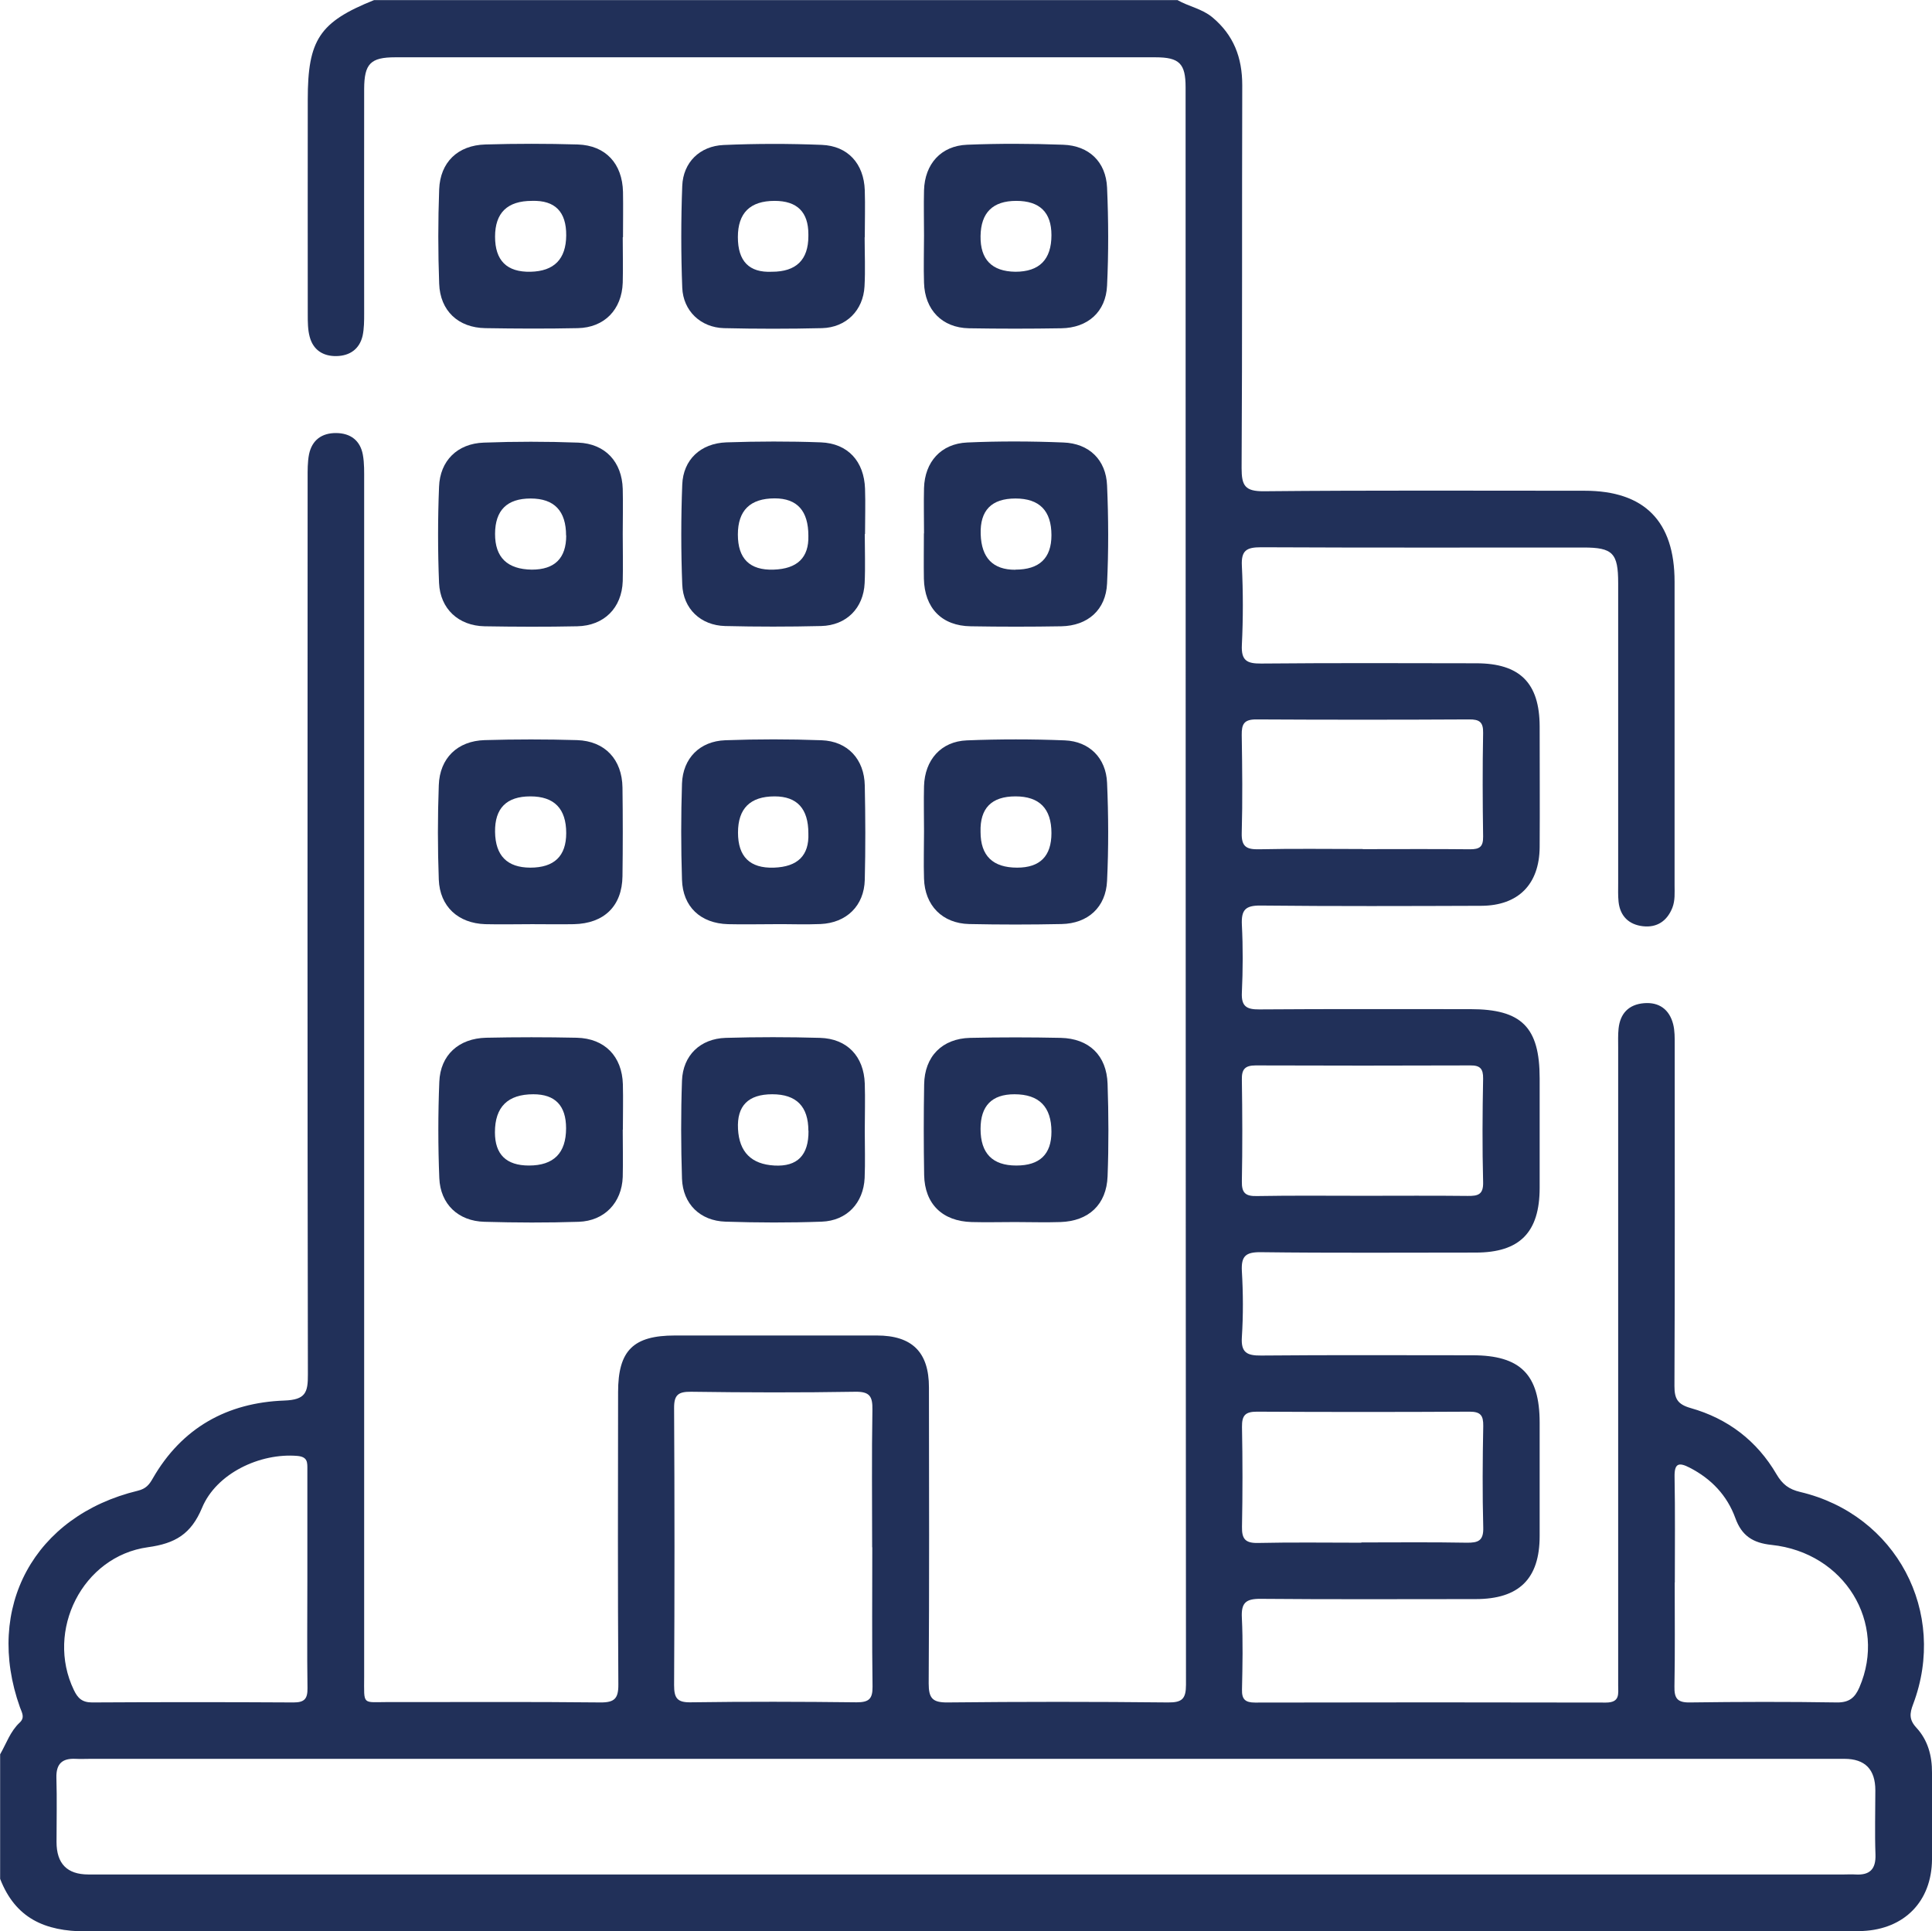 <?xml version="1.0" encoding="UTF-8"?>
<svg id="Camada_2" data-name="Camada 2" xmlns="http://www.w3.org/2000/svg" viewBox="0 0 149.35 149.32">
  <defs>
    <style>
      .cls-1 {
        fill: #213059;
        stroke-width: 0px;
      }
    </style>
  </defs>
  <g id="Camada_1-2" data-name="Camada 1">
    <g>
      <path class="cls-1" d="M91.01,0c.87.5,1.9.67,2.7,1.33,1.66,1.38,2.32,3.12,2.32,5.26-.03,9.87.01,19.73-.05,29.6,0,1.36.26,1.8,1.72,1.79,8.26-.08,16.53-.04,24.79-.04,4.63,0,6.96,2.36,6.96,7.03,0,7.83,0,15.65,0,23.48,0,.58.05,1.16-.17,1.73-.41,1.03-1.19,1.55-2.27,1.43-1.08-.12-1.77-.77-1.89-1.89-.05-.48-.03-.97-.03-1.46,0-7.73,0-15.46,0-23.18,0-2.32-.42-2.75-2.68-2.75-8.31,0-16.62.02-24.93-.02-1.11,0-1.54.24-1.48,1.43.1,2.04.1,4.09,0,6.12-.06,1.21.39,1.45,1.49,1.44,5.54-.05,11.08-.03,16.62-.02,3.38,0,4.9,1.52,4.91,4.88,0,3.11.02,6.22,0,9.33-.02,2.88-1.65,4.53-4.52,4.54-5.69.02-11.37.04-17.06-.02-1.18-.01-1.49.35-1.44,1.48.09,1.75.08,3.5,0,5.25-.05,1.05.35,1.31,1.34,1.3,5.44-.04,10.89-.02,16.33-.02,3.96,0,5.35,1.4,5.35,5.35,0,2.82,0,5.64,0,8.46,0,3.45-1.54,5.01-4.95,5.01-5.54,0-11.08.04-16.62-.03-1.16-.01-1.51.31-1.45,1.46.1,1.7.11,3.41,0,5.1-.08,1.21.4,1.44,1.49,1.43,5.44-.05,10.89-.02,16.33-.02,3.72,0,5.2,1.49,5.2,5.22,0,2.92,0,5.83,0,8.75,0,3.31-1.59,4.88-4.95,4.88-5.54,0-11.08.03-16.62-.02-1.16-.01-1.51.32-1.45,1.47.09,1.84.05,3.69.01,5.54-.02.76.25,1.01,1.01,1.01,9.04-.02,18.08-.02,27.12,0,1.11,0,.95-.68.95-1.35,0-7.15,0-14.29,0-21.44,0-9.28,0-18.57,0-27.85,0-.49-.02-.98.03-1.46.12-1.17.78-1.87,1.96-1.97,1.18-.1,1.97.49,2.26,1.62.13.51.12,1.06.12,1.59,0,8.8.02,17.6-.02,26.39,0,.98.24,1.41,1.25,1.7,2.87.81,5.13,2.53,6.64,5.12.46.78.95,1.16,1.84,1.37,7.41,1.75,11.41,9.29,8.72,16.41-.27.71-.32,1.19.25,1.81.89.96,1.22,2.18,1.21,3.49-.01,2.24.01,4.47,0,6.71-.03,3.23-2.13,5.37-5.35,5.52-.44.02-.87,0-1.31,0-45.35,0-90.7-.01-136.05.03-3.18,0-5.45-1.02-6.63-4.06v-9.63c.48-.83.78-1.77,1.51-2.45.43-.4.17-.77.02-1.19-2.75-7.71,1.1-14.8,9.12-16.74.62-.15.88-.47,1.15-.95,2.25-3.92,5.76-5.86,10.17-6.02,1.64-.06,1.83-.62,1.82-2.02-.04-23.09-.03-46.17-.02-69.26,0-.63-.01-1.27.11-1.88.23-1.1.99-1.65,2.1-1.64,1.11.01,1.86.58,2.06,1.68.12.66.1,1.35.1,2.03,0,30.81,0,61.63,0,92.44,0,2.26-.19,1.96,1.93,1.96,5.44.01,10.89-.03,16.33.03,1.09.01,1.4-.3,1.39-1.39-.05-7.53-.03-15.07-.02-22.6,0-3.22,1.17-4.38,4.4-4.38,5.2,0,10.4,0,15.6,0,2.73,0,4.03,1.29,4.03,4.01.01,7.63.03,15.26-.02,22.89,0,1.14.29,1.48,1.45,1.47,5.69-.06,11.37-.06,17.06,0,1.08.01,1.38-.28,1.38-1.37-.03-41.17-.02-82.33-.03-123.5,0-1.84-.48-2.32-2.34-2.32-19.59,0-39.17,0-58.76,0-1.91,0-2.39.5-2.4,2.44-.01,5.78,0,11.57,0,17.35,0,.58,0,1.18-.12,1.74-.24,1.03-.99,1.55-2.02,1.57-1.03.02-1.8-.47-2.07-1.49-.15-.55-.15-1.15-.15-1.73-.01-5.54,0-11.08,0-16.62,0-4.62.91-5.99,5.12-7.68h62.13ZM74.65,135.98c-22.55,0-45.09,0-67.64,0-.39,0-.78.02-1.17,0-1.03-.05-1.51.38-1.48,1.47.05,1.65.01,3.3.01,4.96q0,2.51,2.46,2.51c45.24,0,90.48,0,135.72,0,.29,0,.58-.02.87,0,1.1.07,1.6-.39,1.56-1.54-.06-1.65-.01-3.3-.01-4.96q0-2.44-2.39-2.44c-22.64,0-45.29,0-67.93,0ZM67.42,119.63c0-3.54-.04-7.09.02-10.63.02-1.05-.21-1.42-1.34-1.4-4.22.07-8.45.06-12.67,0-.99-.01-1.33.23-1.32,1.27.04,7.14.04,14.27,0,21.41,0,.98.22,1.35,1.28,1.33,4.27-.06,8.54-.05,12.82,0,.94,0,1.25-.24,1.24-1.21-.05-3.59-.02-7.19-.02-10.78ZM23.76,122.22c0-2.86,0-5.73,0-8.59,0-.54.05-1-.78-1.07-2.87-.24-6.25,1.34-7.36,4.01-.85,2.04-2.08,2.76-4.19,3.05-5.06.7-7.93,6.46-5.72,11.04.3.63.64.96,1.41.96,5.19-.03,10.39-.03,15.58,0,.84,0,1.08-.29,1.07-1.1-.04-2.77-.01-5.53-.01-8.3ZM105.23,119.25c2.72,0,5.44-.03,8.15.02.88.01,1.31-.14,1.28-1.17-.07-2.62-.05-5.24,0-7.86.01-.8-.2-1.1-1.05-1.1-5.48.03-10.97.03-16.45,0-.91,0-1.16.3-1.15,1.18.05,2.57.05,5.15,0,7.72-.02.94.26,1.27,1.23,1.25,2.67-.06,5.34-.02,8.01-.02ZM105.45,92.45c2.67,0,5.34-.02,8,.01.81.01,1.23-.1,1.2-1.08-.07-2.67-.05-5.34,0-8,.01-.75-.23-1.02-.99-1.01-5.53.02-11.06.02-16.59,0-.82,0-1.09.29-1.07,1.1.04,2.62.05,5.24,0,7.86-.02.91.29,1.16,1.16,1.14,2.76-.05,5.53-.02,8.29-.02ZM129.46,122.35c0,2.67.03,5.35-.02,8.02-.02.92.21,1.27,1.2,1.25,3.79-.05,7.58-.06,11.37,0,.95.01,1.39-.38,1.73-1.17,2.15-4.99-1.14-10.41-6.79-11.01-1.45-.15-2.31-.71-2.8-2.07-.64-1.76-1.86-3.04-3.53-3.9-.85-.44-1.19-.34-1.17.71.05,2.72.02,5.44.02,8.17ZM105.34,65.65c2.77,0,5.53-.02,8.3.01.74,0,1.02-.19,1.01-.98-.04-2.67-.05-5.34,0-8.01.02-.85-.29-1.06-1.09-1.05-5.49.03-10.97.03-16.46,0-.95,0-1.12.38-1.11,1.21.04,2.52.07,5.05,0,7.57-.03,1.07.38,1.28,1.34,1.26,2.67-.06,5.34-.02,8.01-.02Z"/>
      <path class="cls-1" d="M48.14,18.35c0,1.17.03,2.33,0,3.5-.07,2.09-1.42,3.48-3.48,3.52-2.38.05-4.76.04-7.14,0-2.09-.03-3.5-1.34-3.57-3.44-.09-2.43-.09-4.86,0-7.29.08-2.1,1.44-3.41,3.57-3.47,2.38-.07,4.76-.07,7.14,0,2.16.07,3.45,1.48,3.5,3.67.02,1.17,0,2.33,0,3.5ZM41.12,15.53q-2.85,0-2.85,2.77t2.74,2.71,2.76-2.81-2.64-2.67Z"/>
      <path class="cls-1" d="M71.43,41.23c0-1.17-.03-2.33,0-3.5.06-2.02,1.31-3.43,3.34-3.52,2.47-.11,4.96-.1,7.43,0,1.99.07,3.3,1.34,3.38,3.32.11,2.52.12,5.06,0,7.58-.09,2.04-1.49,3.27-3.54,3.31-2.33.04-4.67.04-7,0-2.24-.03-3.57-1.41-3.62-3.68-.02-1.17,0-2.33,0-3.5ZM78.49,44.04q2.79,0,2.79-2.66,0-2.84-2.78-2.84t-2.69,2.76,2.68,2.75Z"/>
      <path class="cls-1" d="M71.43,18.21c0-1.17-.03-2.33,0-3.5.06-2.03,1.31-3.44,3.33-3.52,2.47-.1,4.96-.09,7.43,0,1.99.07,3.3,1.32,3.39,3.31.11,2.52.12,5.06,0,7.58-.09,2.04-1.5,3.27-3.54,3.3-2.38.04-4.76.04-7.14,0-2.07-.04-3.41-1.42-3.47-3.52-.04-1.21,0-2.43,0-3.64ZM78.49,21.01q2.79,0,2.79-2.83,0-2.65-2.72-2.65t-2.76,2.72,2.69,2.76Z"/>
      <path class="cls-1" d="M78.47,94.48c-1.12,0-2.24.03-3.35,0-2.27-.06-3.64-1.4-3.68-3.64-.04-2.33-.04-4.67,0-7,.03-2.16,1.39-3.55,3.56-3.6,2.33-.05,4.67-.05,7,0,2.18.05,3.55,1.35,3.62,3.56.08,2.38.09,4.77,0,7.14-.08,2.19-1.46,3.47-3.65,3.54-1.17.04-2.33,0-3.5,0ZM78.57,90.11q2.71,0,2.71-2.61,0-2.9-2.86-2.9-2.62,0-2.62,2.68,0,2.83,2.76,2.83Z"/>
      <path class="cls-1" d="M71.43,64.28c0-1.17-.03-2.33,0-3.5.06-2.03,1.31-3.46,3.31-3.54,2.52-.1,5.06-.1,7.58,0,1.89.08,3.18,1.36,3.26,3.28.11,2.52.12,5.06,0,7.58-.09,2.04-1.48,3.3-3.52,3.34-2.38.05-4.76.05-7.14,0-2.08-.05-3.43-1.44-3.49-3.51-.04-1.21,0-2.43,0-3.65ZM75.8,64.32q0,2.76,2.83,2.76,2.65,0,2.65-2.67,0-2.84-2.78-2.84t-2.7,2.75Z"/>
      <path class="cls-1" d="M41.16,71.45c-1.22,0-2.43.03-3.65,0-2.09-.07-3.51-1.36-3.59-3.45-.09-2.43-.09-4.86,0-7.29.07-2.1,1.45-3.43,3.55-3.49,2.38-.07,4.77-.07,7.14,0,2.15.07,3.48,1.49,3.51,3.67.03,2.28.03,4.57,0,6.85-.03,2.31-1.42,3.66-3.76,3.71-1.07.02-2.14,0-3.21,0ZM40.99,67.08q2.78,0,2.78-2.67,0-2.84-2.77-2.84t-2.73,2.75,2.72,2.76Z"/>
      <path class="cls-1" d="M48.14,87.34c0,1.22.03,2.43,0,3.65-.07,1.99-1.41,3.4-3.4,3.47-2.43.08-4.86.07-7.29,0-2.02-.05-3.41-1.36-3.49-3.38-.1-2.47-.1-4.96,0-7.44.08-2.08,1.51-3.36,3.62-3.41,2.33-.05,4.67-.05,7,0,2.17.05,3.51,1.44,3.57,3.6.03,1.17,0,2.33,0,3.5ZM43.76,87.23q0-2.63-2.53-2.63-2.97,0-2.97,2.94,0,2.57,2.63,2.57,2.87,0,2.87-2.88Z"/>
      <path class="cls-1" d="M48.14,41.28c0,1.22.03,2.43,0,3.65-.07,2.07-1.44,3.45-3.53,3.49-2.38.05-4.76.04-7.15,0-2.01-.04-3.43-1.34-3.52-3.35-.1-2.47-.1-4.96,0-7.43.07-2.02,1.42-3.35,3.46-3.42,2.43-.09,4.86-.09,7.29,0,2.1.08,3.39,1.49,3.45,3.58.03,1.17,0,2.33,0,3.5ZM43.76,41.41q0-2.87-2.74-2.87t-2.75,2.73,2.84,2.77q2.66,0,2.66-2.64Z"/>
      <path class="cls-1" d="M66.85,41.29c0,1.26.05,2.53-.01,3.79-.09,1.94-1.41,3.27-3.36,3.32-2.48.06-4.96.06-7.43,0-1.88-.05-3.24-1.33-3.31-3.21-.1-2.57-.1-5.15,0-7.72.07-1.93,1.42-3.2,3.42-3.27,2.43-.08,4.86-.09,7.29,0,2.1.08,3.35,1.47,3.42,3.59.04,1.17,0,2.33,0,3.5,0,0,0,0-.01,0ZM62.49,41.42q0-2.89-2.6-2.89-2.85,0-2.85,2.8t2.76,2.71,2.69-2.62Z"/>
      <path class="cls-1" d="M66.85,87.43c0,1.21.04,2.43-.01,3.64-.09,1.94-1.38,3.31-3.32,3.38-2.48.09-4.96.08-7.43,0-1.97-.06-3.3-1.37-3.37-3.32-.08-2.52-.09-5.05,0-7.58.07-1.95,1.41-3.25,3.38-3.31,2.43-.07,4.86-.07,7.29,0,2.09.06,3.39,1.42,3.46,3.54.04,1.21,0,2.43,0,3.64,0,0,0,0,0,0ZM62.49,87.42q0-2.82-2.79-2.82t-2.65,2.68,2.81,2.83,2.64-2.69Z"/>
      <path class="cls-1" d="M59.92,71.45c-1.21,0-2.43.03-3.64,0-2.12-.06-3.5-1.34-3.56-3.44-.08-2.48-.08-4.96,0-7.43.07-1.96,1.38-3.28,3.35-3.35,2.48-.09,4.96-.09,7.43,0,2.02.07,3.31,1.46,3.35,3.5.05,2.43.06,4.86,0,7.29-.05,2.01-1.41,3.33-3.42,3.42-1.16.05-2.33,0-3.5.01ZM62.49,64.43q0-2.86-2.61-2.86-2.83,0-2.83,2.8t2.77,2.71,2.67-2.65Z"/>
      <path class="cls-1" d="M66.84,18.35c0,1.26.06,2.53-.01,3.79-.1,1.86-1.42,3.18-3.29,3.23-2.52.06-5.05.06-7.58,0-1.79-.05-3.15-1.33-3.22-3.13-.1-2.62-.1-5.25,0-7.87.07-1.81,1.35-3.08,3.2-3.16,2.52-.11,5.05-.11,7.58-.01,2.03.08,3.26,1.46,3.33,3.51.04,1.21,0,2.43,0,3.64h-.02ZM59.67,21.01q2.82,0,2.82-2.76s0-.1,0-.14q0-2.58-2.61-2.58-2.84,0-2.84,2.8t2.62,2.68Z"/>
    </g>
  </g>
</svg>